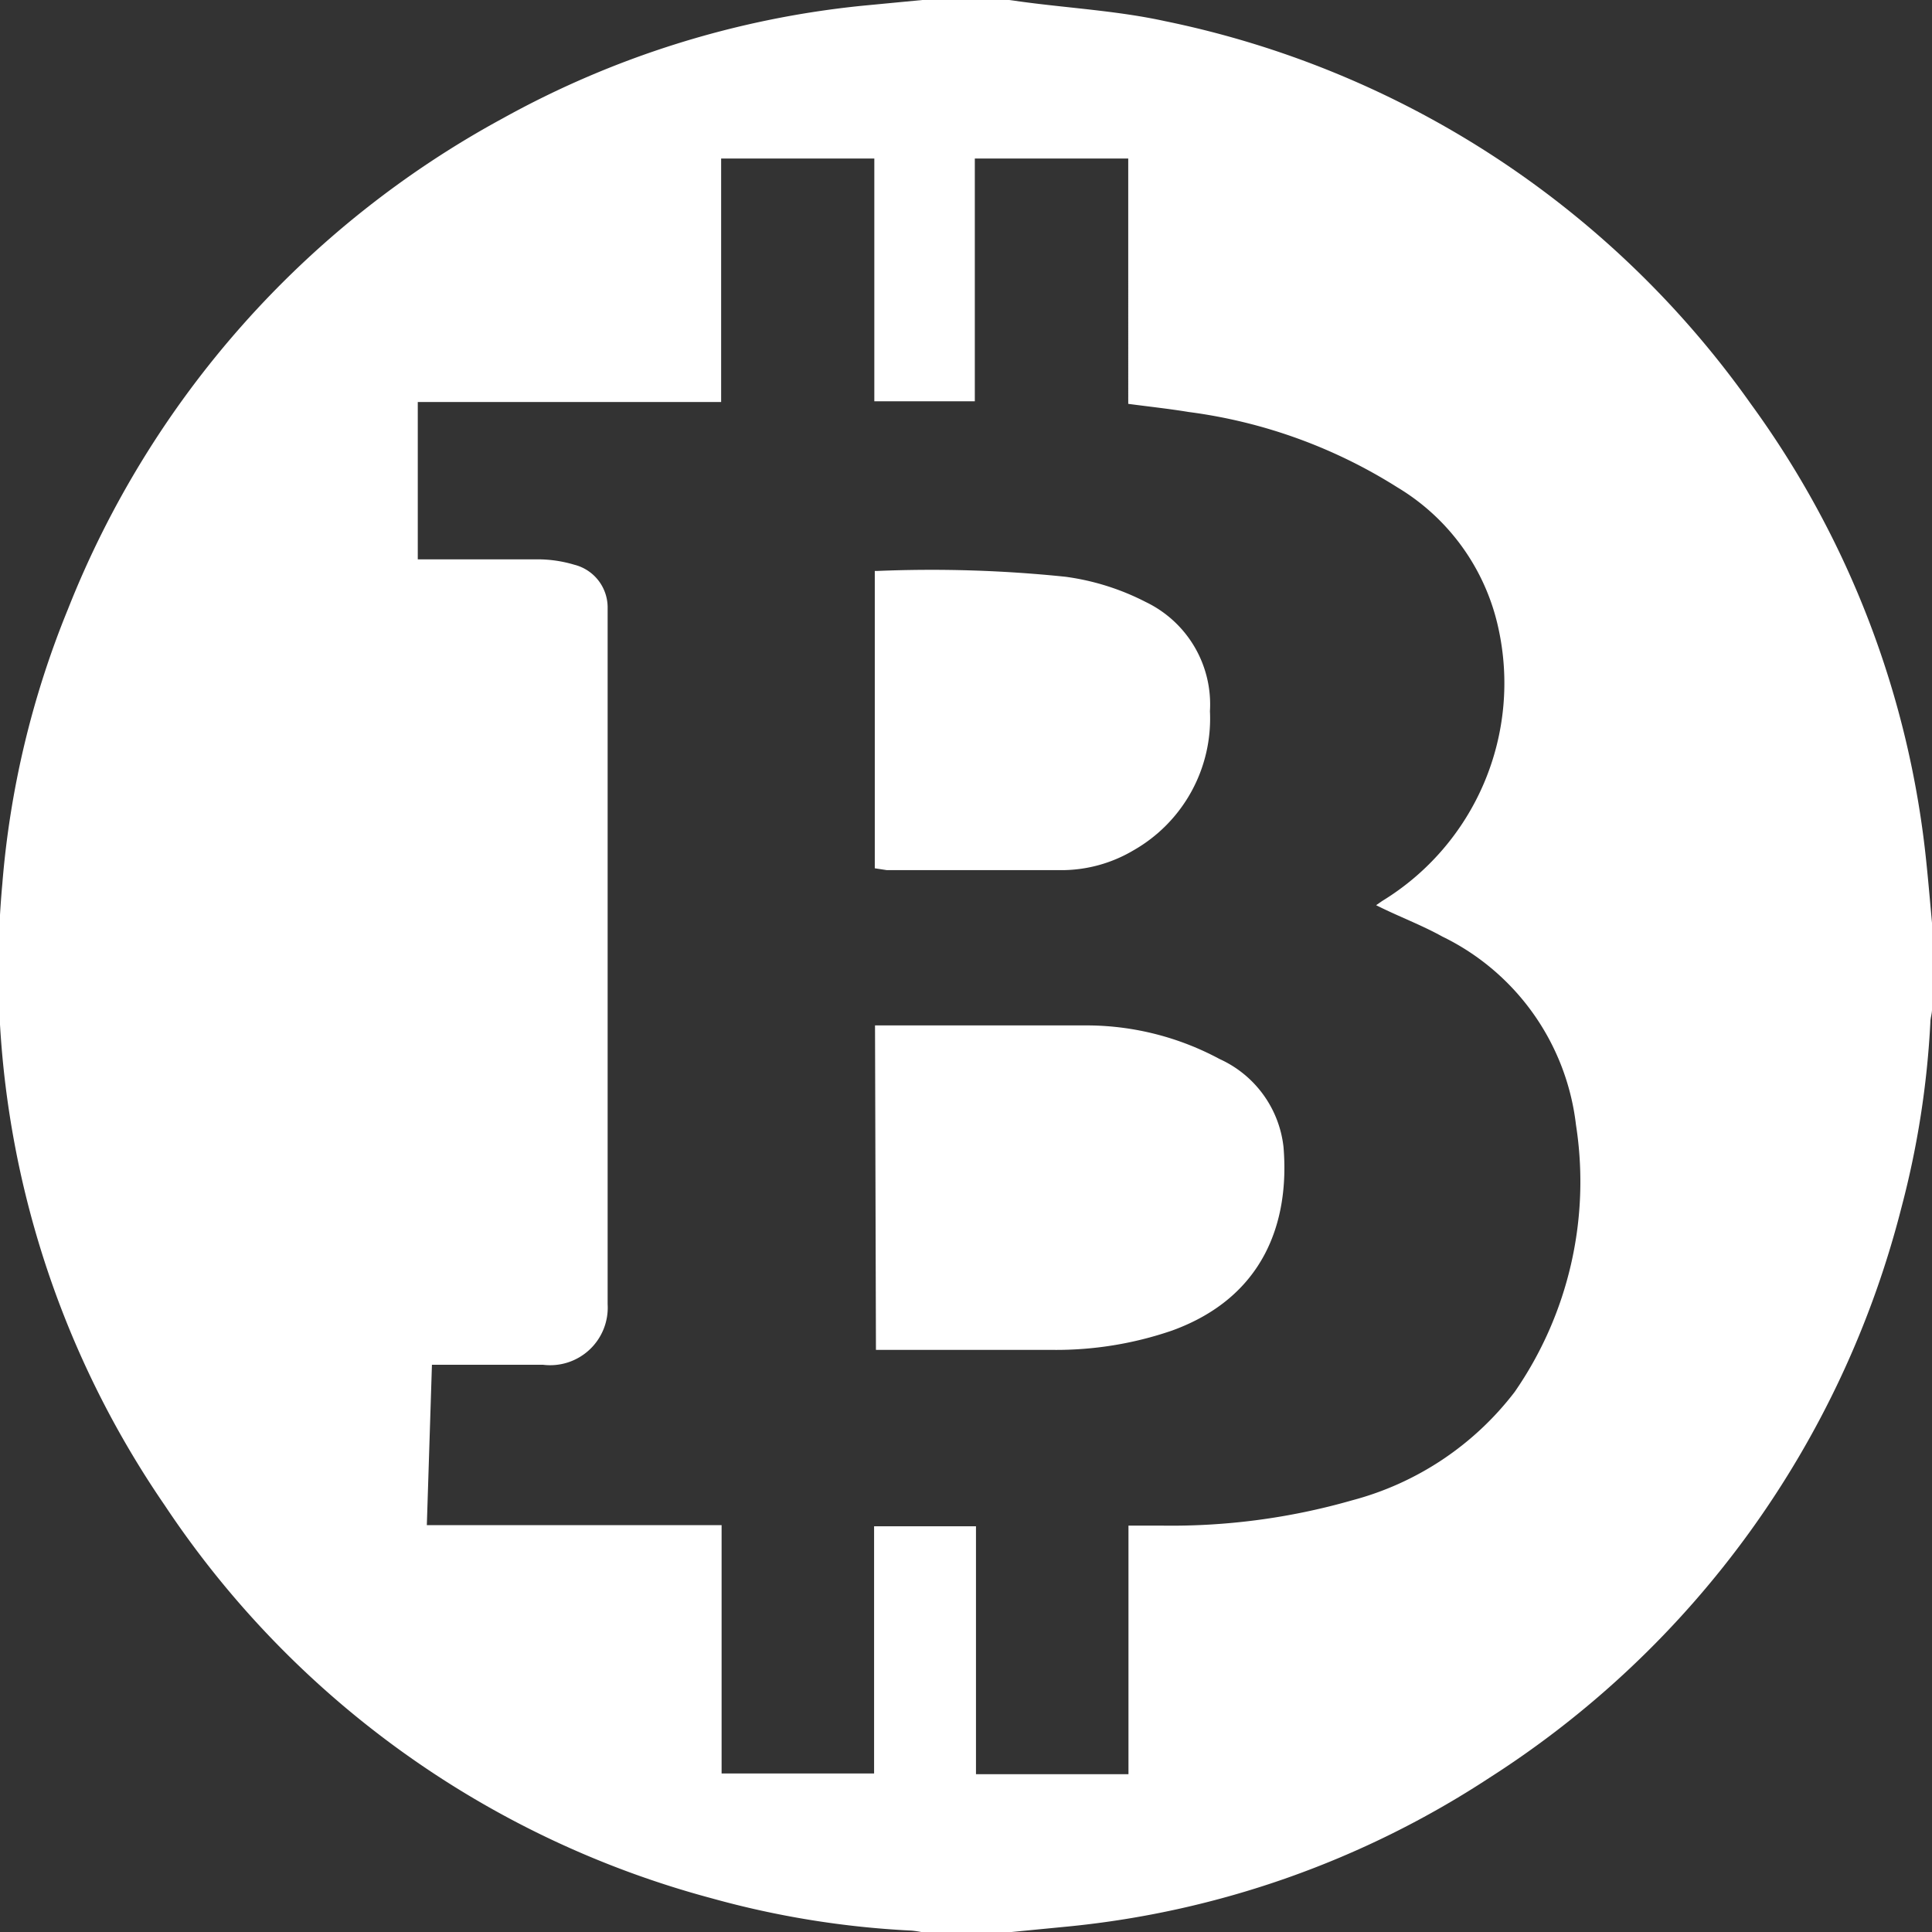 <svg xmlns="http://www.w3.org/2000/svg" viewBox="0 0 83.24 83.25">
		<rect x="0" y="0" width="83.24" height="83.25" fill="#333333" stroke="none"/>
		<defs>
			<style>
				.cls-1 {
					fill: #ffffff;
				}
			</style>
		</defs>
		<title>11Asset 3bitcoin</title>
		<g id="Layer_2" data-name="Layer 2">
			<g id="Layer_1-2" data-name="Layer 1">
				<path class="cls-1" d="M43.48,83.25H39.74a4.35,4.35,0,0,0-.46-.07,39.22,39.22,0,0,1-8.61-1.39A41,41,0,0,1,7.1,64.86a40.74,40.74,0,0,1-7-26.78A39.61,39.61,0,0,1,2.93,26.24,41.33,41.33,0,0,1,21.66,5.1,40.29,40.29,0,0,1,37.13.25L39.74,0h3.74l.58.08c2,.27,4.12.39,6.13.83a41,41,0,0,1,25.25,16.5A40.46,40.46,0,0,1,83,37.19c.09.86.16,1.71.24,2.57v3.74c0,.18-.07.36-.07.54a38.94,38.94,0,0,1-1.25,8A41.22,41.22,0,0,1,64.18,76.59,40.29,40.29,0,0,1,46.05,83ZM59.29,39l.26-.18a11,11,0,0,0,5-11.79A9.39,9.39,0,0,0,60.21,21a22.2,22.2,0,0,0-9-3.25c-.85-.14-1.7-.23-2.6-.35V6.83H42V17.29H37.67V6.83h-6.6V17.32H18V24.1h.48c1.6,0,3.2,0,4.8,0a5.53,5.53,0,0,1,1.46.23,1.9,1.9,0,0,1,1.44,1.88c0,.2,0,.4,0,.59q0,14.25,0,28.5c0,.3,0,.6,0,.89a2.48,2.48,0,0,1-2.79,2.61H18.61l-.22,6.91h12.7v10.7h6.57V65.76h4.39V76.44h6.57V65.73H50a28.24,28.24,0,0,0,8.26-1.09,13,13,0,0,0,7-4.67,15.91,15.91,0,0,0,2.64-11.51,10.35,10.35,0,0,0-5.76-8.11C61.22,39.84,60.24,39.48,59.29,39Z" />
				<path class="cls-1" d="M37.7,44.18l.23,0c3,0,6,0,9,0a12.13,12.13,0,0,1,5.62,1.45,4.73,4.73,0,0,1,2.75,3.79c.27,3.26-.86,6.48-4.81,7.91a15.38,15.38,0,0,1-5.13.83c-2.41,0-4.81,0-7.22,0l-.4,0Z" />
				<path class="cls-1" d="M37.69,37.41V24.6s.07,0,.09,0a56,56,0,0,1,8.13.25,10.64,10.64,0,0,1,3.46,1.09,4.89,4.89,0,0,1,2.76,4.7,6.53,6.53,0,0,1-3.3,6,6.08,6.08,0,0,1-3.15.85c-2.49,0-5,0-7.47,0Z" />
			</g>
		</g>
	</svg>